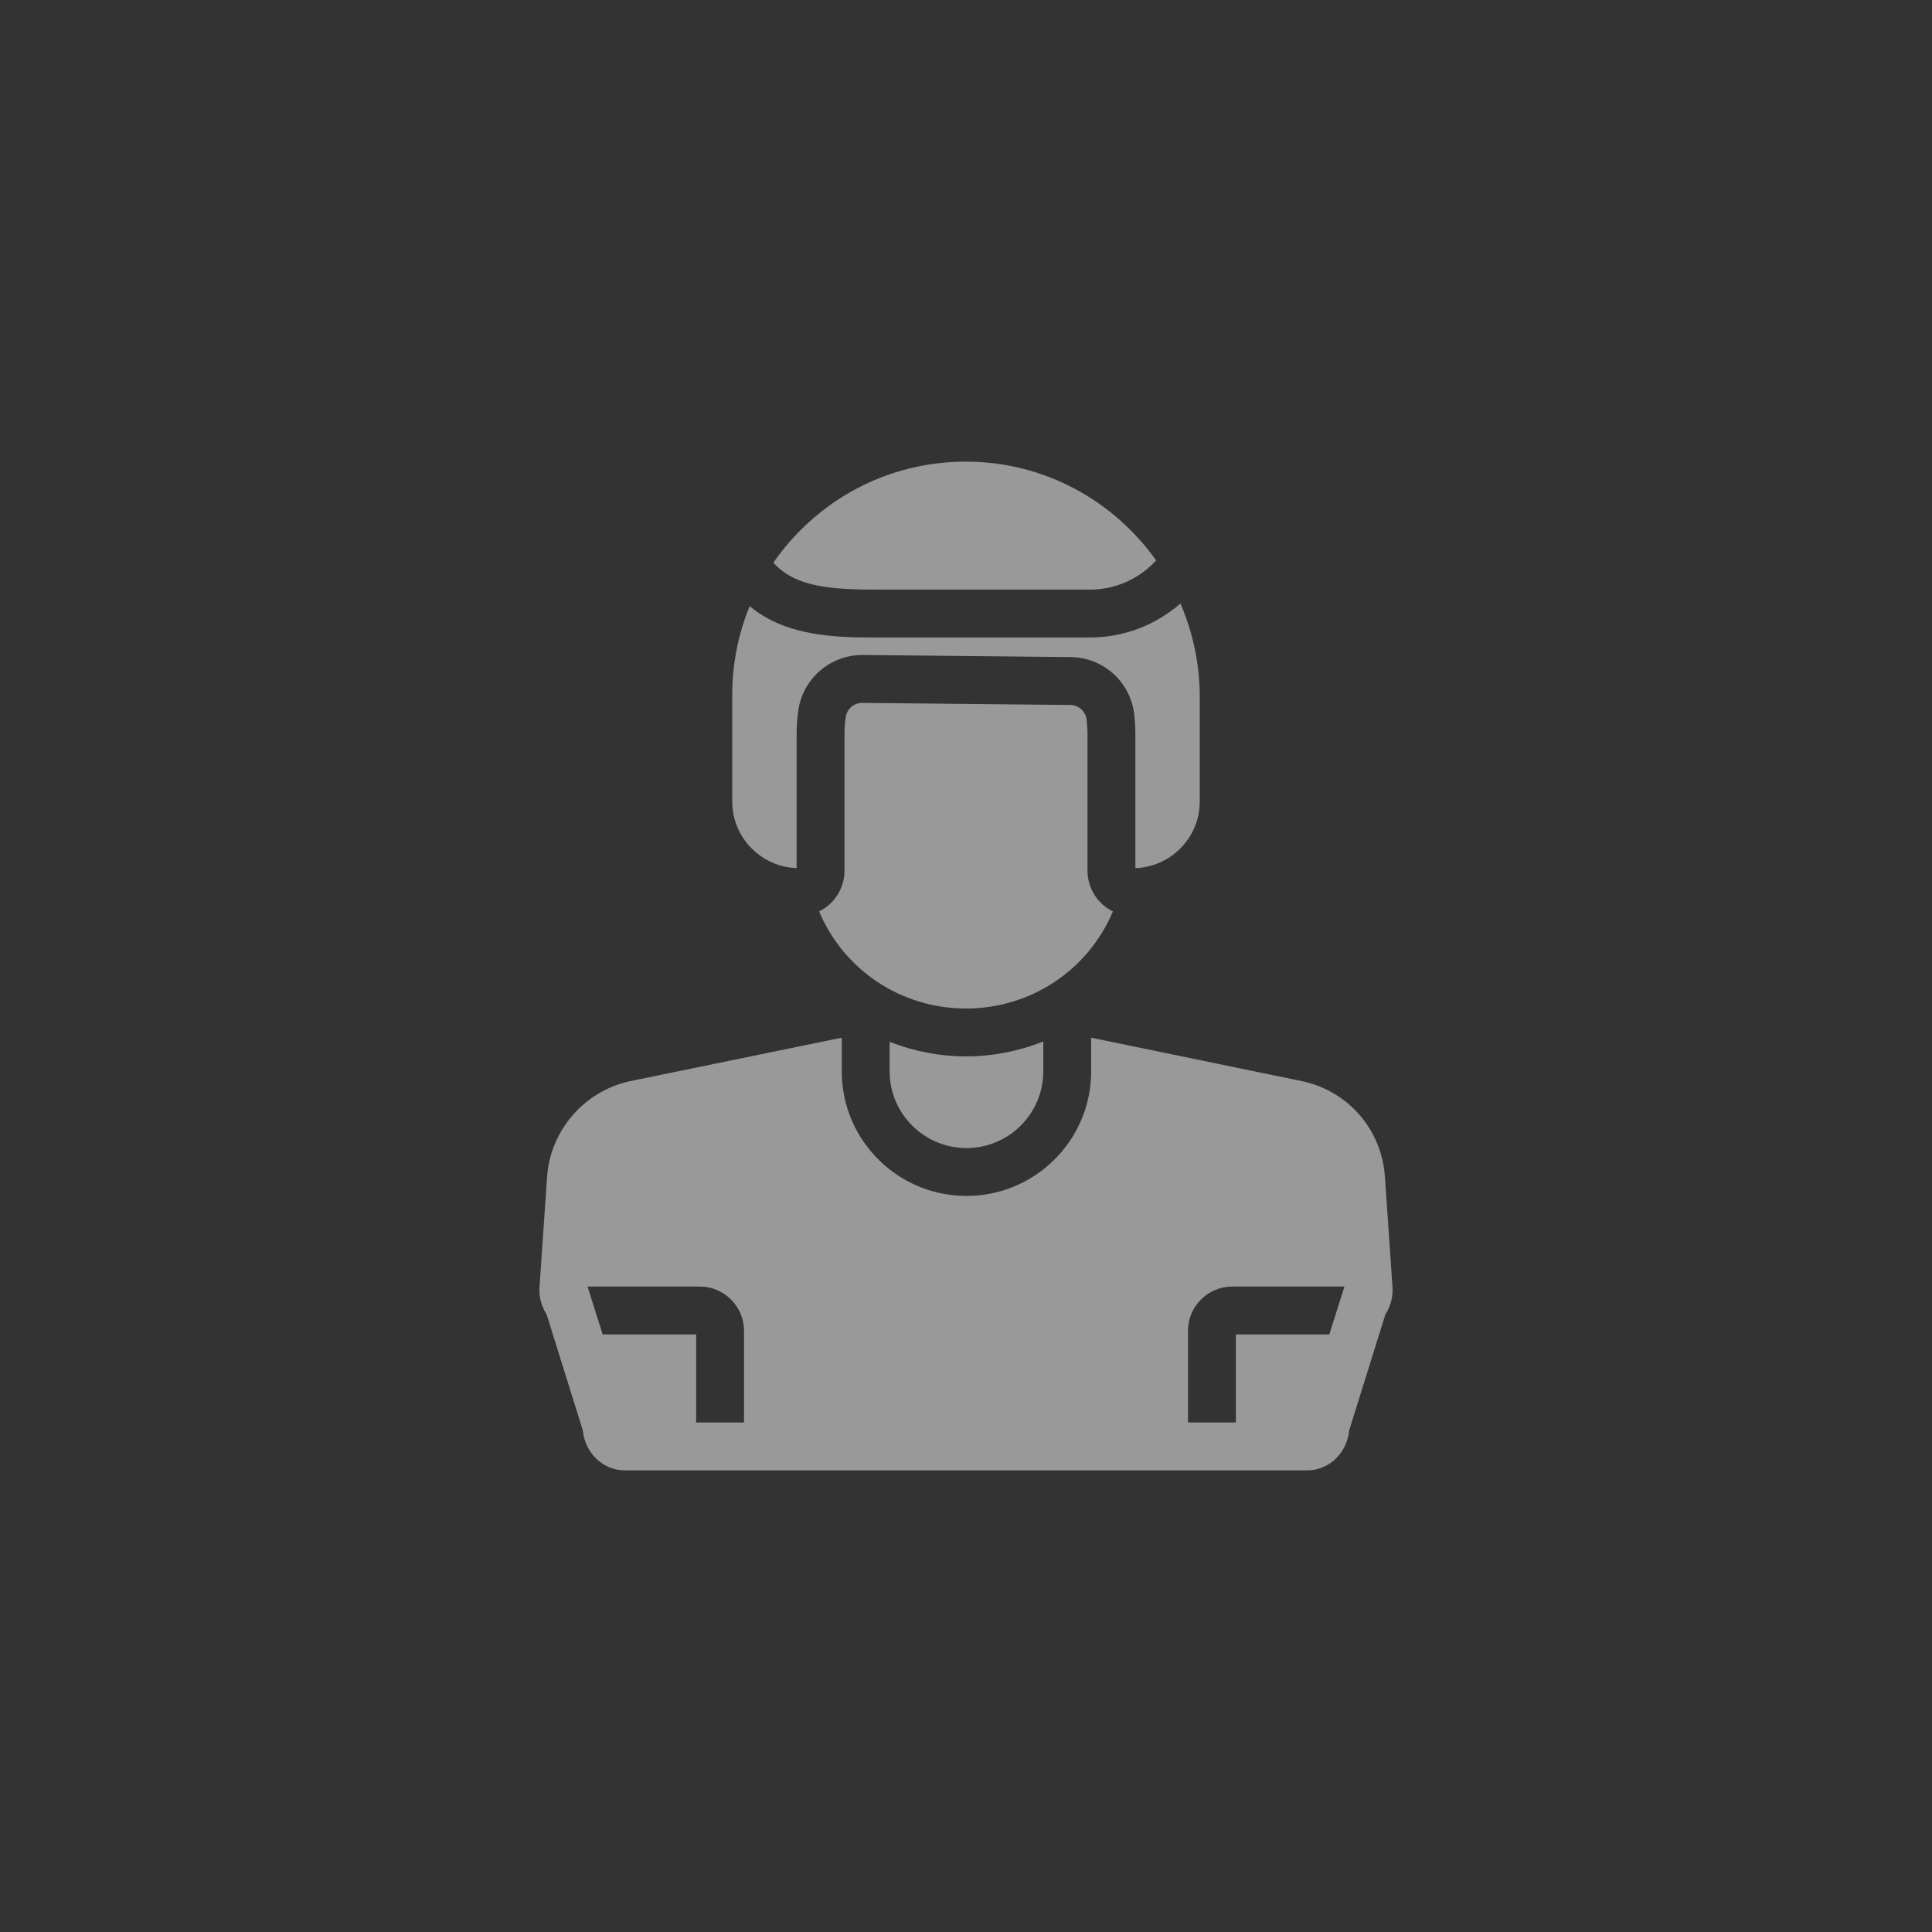 <svg width="1000" height="1000" viewBox="0 0 1000 1000" fill="none" xmlns="http://www.w3.org/2000/svg">
<rect x="0" y="0" width="1000" height="1000" fill="#333333" stroke="none"/>
<g opacity="0.5">
<path d="M598.421 290.07L597.251 291.27C588.651 300.11 576.641 305.18 564.291 305.18H454.791C430.491 305.18 411.821 304.08 400.311 291.23C404.451 285.23 409.181 279.57 414.461 274.3C437.311 251.5 467.691 238.94 500.001 238.94H500.061C540.551 238.96 576.461 259.16 598.421 290.07Z" fill="white"/>
<path d="M621 360.98V414.8C621 424.03 617.39 432.71 610.85 439.24C604.62 445.45 596.43 449.01 587.67 449.33V380.06C587.67 376.5 587.45 372.91 587.03 369.4C585.01 352.87 570.92 340.27 554.23 340.1L446.58 339.02H446.24C429.68 339.02 415.5 351.33 413.19 367.77C412.62 371.81 412.33 375.95 412.33 380.06V449.33C403.57 449.01 395.39 445.45 389.15 439.24C382.61 432.71 379 424.03 379 414.8V359.7C379 343.68 382.11 328.13 388.03 313.76C407.57 329.96 434.23 329.96 454.79 329.96H564.29C581.43 329.96 598.15 323.61 610.98 312.38C617.43 327.28 621 343.72 621 360.98Z" fill="white"/>
<path d="M576.031 471.76C563.351 501.91 533.751 522.01 500.001 522.01C466.251 522.01 436.651 501.91 423.971 471.76C431.741 467.94 437.111 459.92 437.111 450.68V380.06C437.111 377.1 437.321 374.13 437.731 371.23C438.331 366.98 441.981 363.81 446.241 363.81H446.331L553.981 364.89C558.281 364.93 561.911 368.16 562.421 372.4C562.731 374.92 562.891 377.49 562.891 380.06V450.68C562.891 459.92 568.261 467.94 576.031 471.76Z" fill="white"/>
<path d="M720.75 666.24L716.83 609.08C715.18 584.91 698.17 565.07 674.5 559.72C674.42 559.71 674.35 559.69 674.27 559.67L647.06 554.07L564.78 537.11V554.56C564.78 557.18 564.62 559.77 564.31 562.31C560.47 594.21 533.2 619.01 500.24 619.01C467.28 619.01 439.99 594.2 436.16 562.3C435.85 559.76 435.69 557.18 435.69 554.56V537.1L325.76 559.69C325.69 559.71 325.61 559.72 325.54 559.74C302.22 564.99 284.8 585.29 283.17 609.1L279.25 666.24C278.91 671.2 280.22 676.13 282.9 680.26L301.68 740.38C302.74 751.97 312.04 761.06 323.32 761.06H371.64C371.82 761.06 372 761.06 372.18 761.04C372.21 761.04 372.25 761.05 372.28 761.04C372.43 761.06 372.56 761.06 372.71 761.06H627.29C627.43 761.06 627.58 761.06 627.72 761.04C627.76 761.05 627.79 761.04 627.83 761.04C628.01 761.06 628.18 761.06 628.36 761.06H676.68C687.96 761.06 697.26 751.97 698.32 740.38L717.1 680.26C719.78 676.13 721.09 671.2 720.75 666.24ZM385.1 736.28H360.32V690.7H311.95L304.11 665.91H362.19C374.82 665.91 385.1 676.19 385.1 688.81V736.28ZM688.05 690.7H639.68V736.28H614.9V688.81C614.9 676.19 625.18 665.91 637.81 665.91H695.89L688.05 690.7Z" fill="white"/>
<path d="M540.001 539.05V554.56C540.001 576.44 522.161 594.23 500.241 594.23C478.321 594.23 460.471 576.44 460.471 554.56V539.24C472.981 544.18 486.421 546.79 500.001 546.79C513.581 546.79 527.351 544.12 540.001 539.05Z" fill="white"/>
</g>
</svg>

